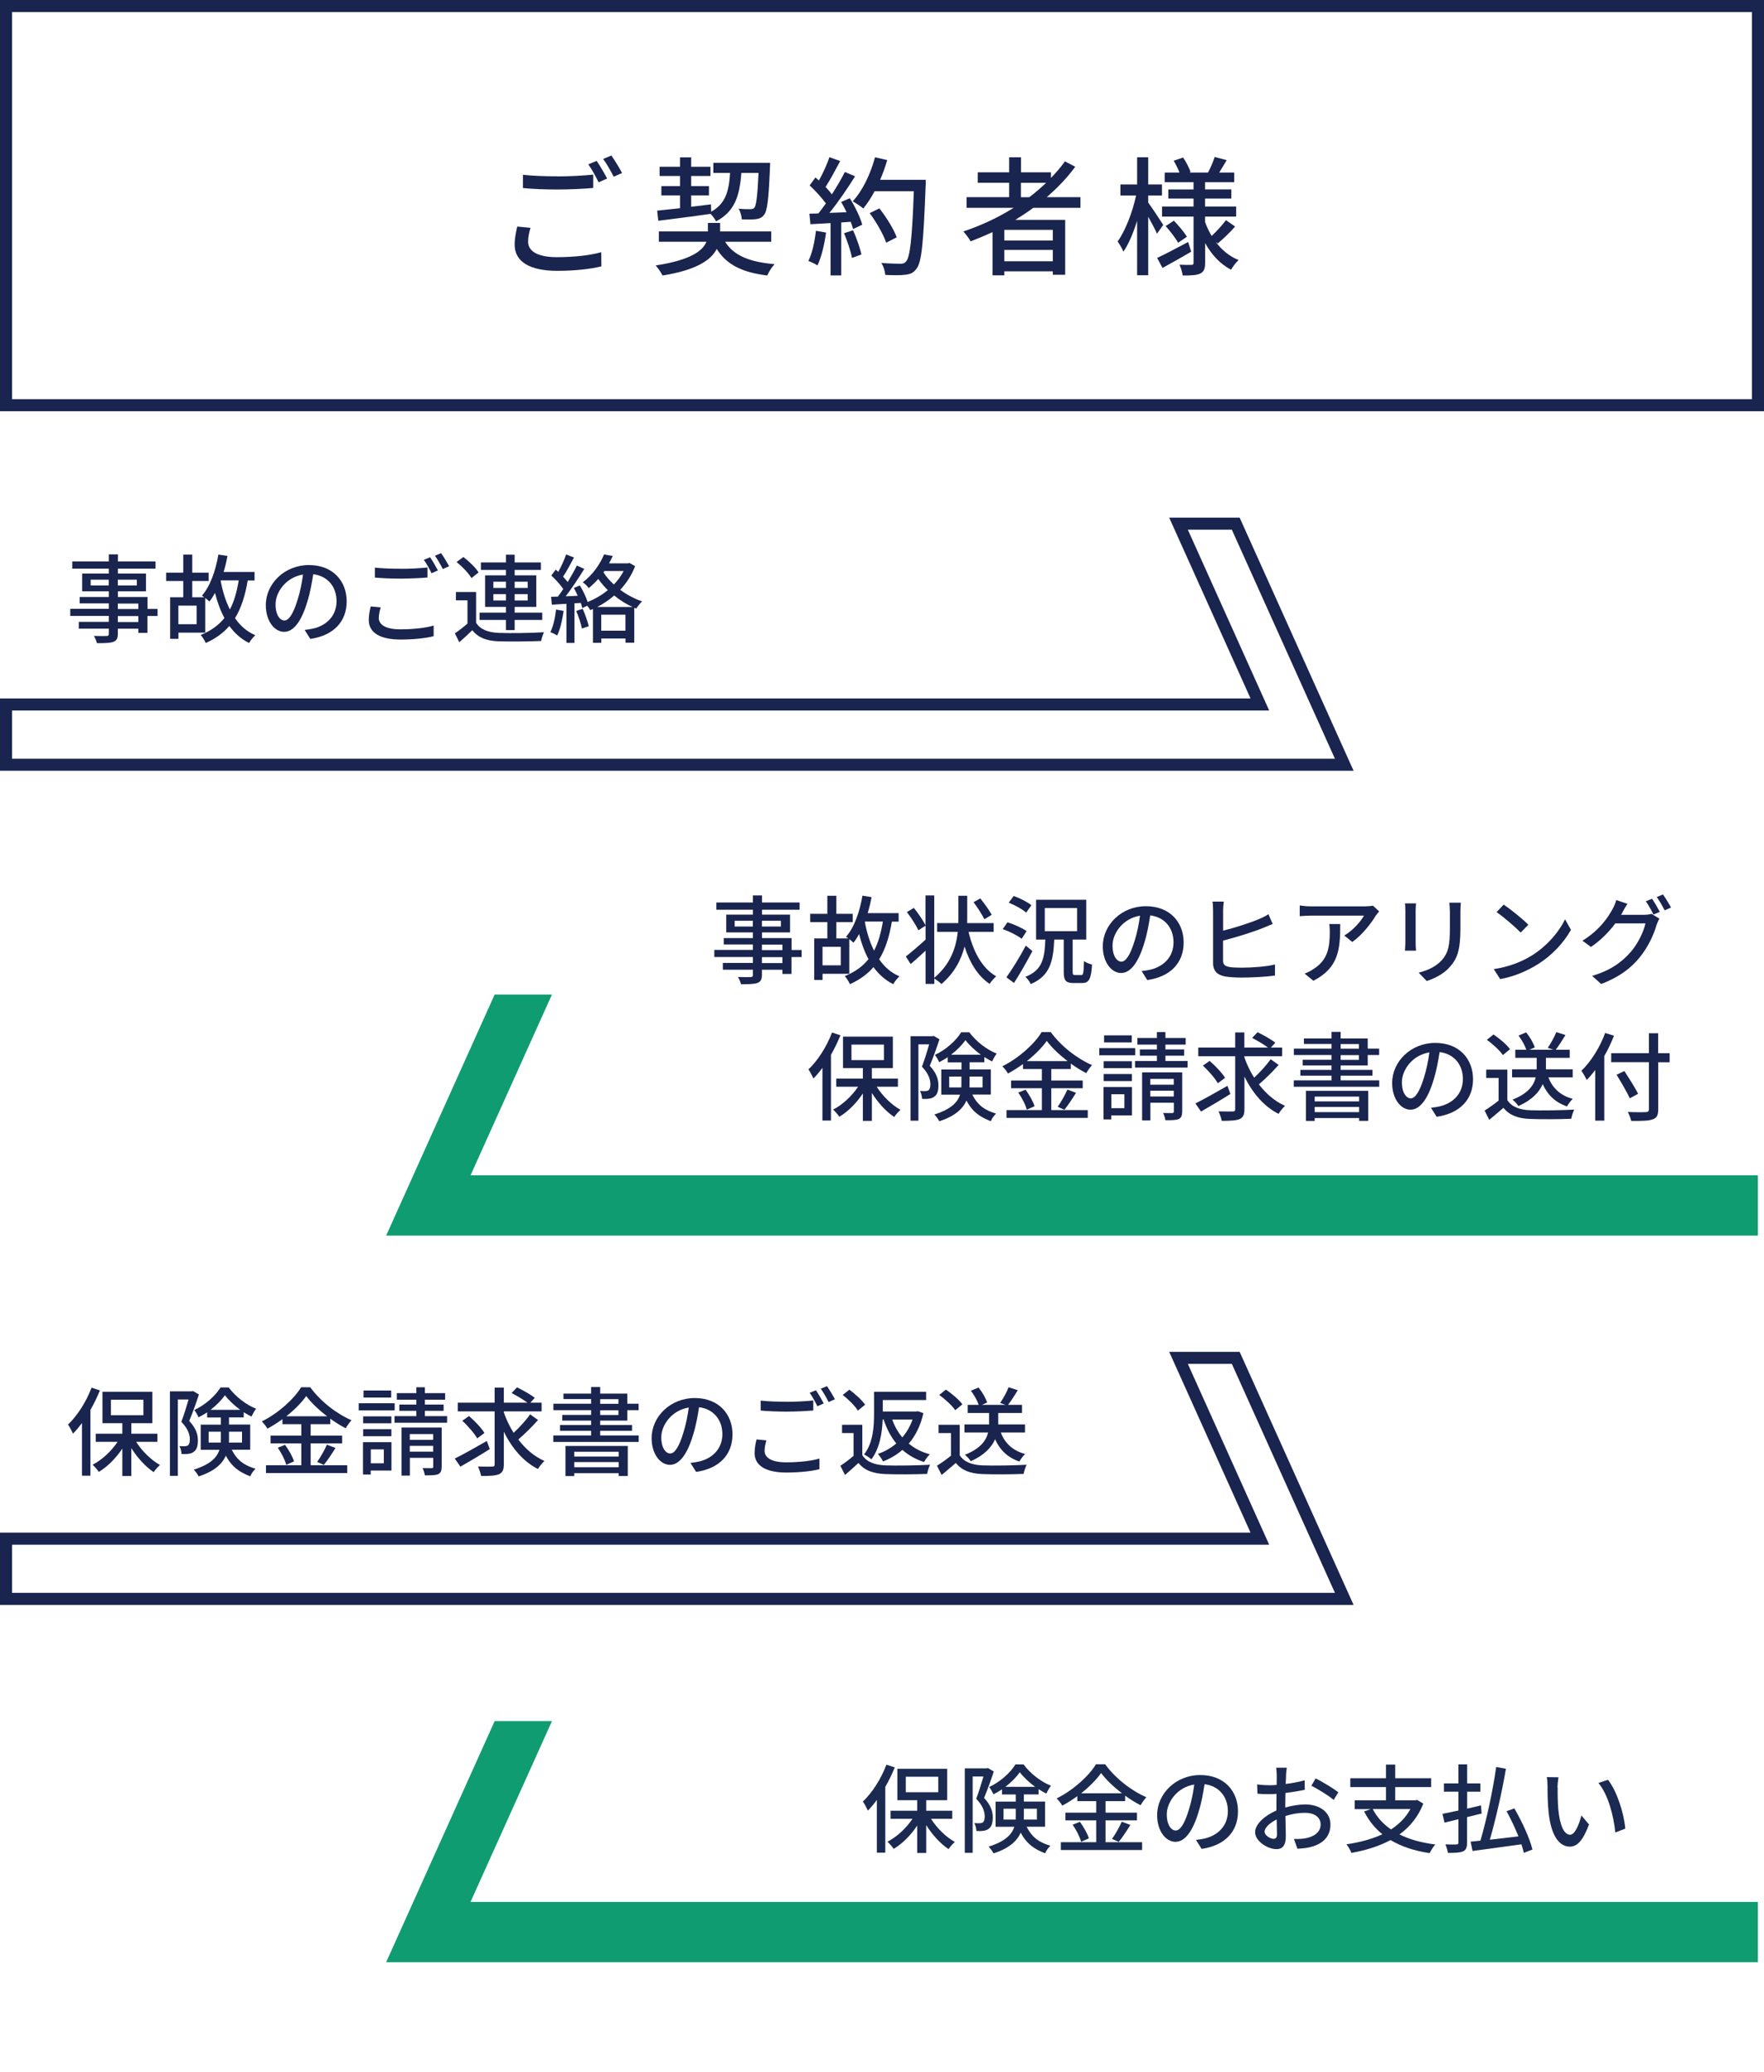 <?xml version="1.0" encoding="UTF-8"?><svg id="_イヤー_2" xmlns="http://www.w3.org/2000/svg" viewBox="0 0 219.46 257.82"><defs><style>.cls-1{fill:#1b2a51;}.cls-2{fill:#109c71;}.cls-3{stroke:#19244f;stroke-miterlimit:10;stroke-width:1.5px;}.cls-3,.cls-4{fill:none;}.cls-5{fill:#19244f;}</style></defs><g id="_イヤー_1-2"><polygon class="cls-3" points="153.74 65.16 146.62 65.16 156.74 87.66 .75 87.66 .75 95.16 167.24 95.16 153.74 65.16"/><g><path class="cls-5" d="M19.59,76.65h-1.25v2.1h-1.13v-.52h-2.55v.62c0,.61-.16,.86-.56,1.02-.41,.14-1.03,.16-2.04,.16-.06-.25-.23-.66-.38-.9,.66,.02,1.38,.02,1.57,.01,.22-.01,.29-.07,.29-.28v-.64h-3.74v-.84h3.74v-.74h-4.8v-.88h4.8v-.68h-3.63v-.79h3.63v-.71h-3.32v-2.21h3.32v-.61h-4.55v-.9h4.55v-.88h1.13v.88h4.68v.9h-4.68v.61h3.49v2.21h-3.49v.71h3.68v1.48h1.25v.88Zm-6.06-3.8v-.72h-2.25v.72h2.25Zm1.13-.72v.72h2.36v-.72h-2.36Zm0,3.65h2.55v-.68h-2.55v.68Zm2.55,.88h-2.55v.74h2.55v-.74Z"/><path class="cls-5" d="M30.82,72.22c-.32,1.91-.82,3.45-1.58,4.7,.65,.95,1.47,1.67,2.52,2.12-.25,.23-.61,.66-.77,.97-1.02-.5-1.81-1.24-2.46-2.12-.75,.88-1.71,1.57-2.93,2.12-.11-.26-.42-.77-.63-1,1.27-.52,2.22-1.2,2.95-2.11-.49-.91-.88-1.97-1.17-3.12-.22,.4-.44,.76-.7,1.07-.12-.12-.31-.28-.52-.44v4.31h-3.33v.77h-1.03v-5.17h1.63v-2.03h-2.13v-1.03h2.13v-2.25h1.12v2.25h2.04v1.03h-2.04v2.03h1.49c-.11-.08-.2-.16-.29-.2,1.03-1.16,1.7-3.09,2.05-5.12l1.13,.18c-.12,.68-.29,1.36-.48,1.99h3.85v1.06h-.84Zm-6.36,3.14h-2.27v2.31h2.27v-2.31Zm2.99-3.12c.24,1.32,.62,2.55,1.15,3.6,.53-1,.86-2.19,1.1-3.62h-2.24v.02Z"/><path class="cls-5" d="M38.61,79.51l-.71-1.13c.41-.04,.77-.1,1.07-.17,1.54-.35,2.9-1.48,2.9-3.41,0-1.74-1.05-3.12-2.9-3.35-.17,1.08-.37,2.24-.72,3.37-.72,2.45-1.71,3.8-2.9,3.8s-2.28-1.32-2.28-3.32c0-2.69,2.35-4.99,5.36-4.99s4.7,2.02,4.7,4.52-1.61,4.25-4.52,4.67Zm-3.23-2.3c.54,0,1.1-.78,1.66-2.63,.3-.95,.52-2.04,.66-3.09-2.16,.35-3.42,2.22-3.42,3.71,0,1.38,.59,2.01,1.1,2.01Z"/><path class="cls-5" d="M47.12,76.87c0,.85,.84,1.44,2.69,1.44,1.63,0,3.17-.18,4.14-.47v1.32c-.92,.24-2.41,.42-4.1,.42-2.58,0-3.97-.86-3.97-2.43,0-.65,.13-1.22,.24-1.69l1.24,.12c-.13,.46-.23,.86-.23,1.3Zm2.73-6.09c1.16,0,2.45-.07,3.33-.17v1.25c-.83,.07-2.21,.14-3.33,.14-1.22,0-2.25-.05-3.21-.13v-1.24c.88,.1,1.98,.14,3.21,.14Zm4.63,.2l-.79,.35c-.24-.49-.62-1.21-.96-1.67l.78-.32c.3,.43,.73,1.18,.97,1.64Zm1.39-.52l-.78,.35c-.26-.52-.65-1.21-.98-1.66l.77-.32c.31,.44,.77,1.2,1,1.63Z"/><path class="cls-5" d="M59.23,77.49c.52,.83,1.46,1.2,2.79,1.26,1.36,.06,4.14,.02,5.66-.08-.13,.25-.3,.77-.36,1.09-1.38,.06-3.92,.08-5.31,.04-1.49-.06-2.52-.46-3.25-1.38-.5,.49-1.03,.97-1.62,1.49l-.55-1.1c.48-.32,1.07-.78,1.57-1.22v-2.89h-1.44v-1.03h2.51v3.84Zm-.58-5.56c-.34-.6-1.14-1.43-1.85-2l.85-.62c.7,.54,1.54,1.33,1.89,1.92l-.9,.71Zm4.3,5.21h-3.29v-.91h3.29v-.71h-2.6v-3.93h2.6v-.68h-3.12v-.92h3.12v-.97h1.08v.97h3.26v.92h-3.26v.68h2.69v3.93h-2.69v.71h3.43v.91h-3.43v1.26h-1.08v-1.26Zm-1.57-3.98h1.57v-.78h-1.57v.78Zm1.57,1.56v-.79h-1.57v.79h1.57Zm1.08-2.34v.78h1.62v-.78h-1.62Zm1.62,1.55h-1.62v.79h1.62v-.79Z"/><path class="cls-5" d="M70.12,76.02c-.16,1.13-.43,2.29-.8,3.06-.18-.13-.62-.34-.85-.42,.36-.72,.59-1.77,.71-2.81l.95,.17Zm8.9-5.58c-.44,1.14-1.08,2.12-1.86,2.95,.83,.62,1.78,1.12,2.72,1.44-.24,.23-.56,.64-.73,.9l-.24-.1v4.34h-1.09v-.52h-3.01v.54h-1.04v-4.21c-.11,.05-.23,.1-.34,.14-.07-.14-.21-.36-.37-.55l-.62,.29c-.04-.19-.11-.41-.18-.64l-.79,.05v4.93h-1v-4.87c-.66,.04-1.27,.07-1.81,.11l-.1-.98,.84-.02c.22-.29,.46-.61,.68-.95-.37-.54-.96-1.19-1.49-1.68l.54-.73c.11,.08,.22,.18,.32,.28,.37-.66,.77-1.52,.98-2.17l.98,.38c-.42,.8-.92,1.73-1.36,2.39,.22,.23,.42,.46,.58,.66,.43-.71,.84-1.44,1.14-2.05l.92,.42c-.67,1.09-1.54,2.4-2.31,3.41,.48-.01,.98-.04,1.5-.07-.16-.34-.32-.67-.49-.97l.75-.31c.4,.64,.77,1.43,.97,2.06,.9-.37,1.76-.86,2.51-1.48-.44-.43-.84-.9-1.19-1.39-.36,.4-.74,.78-1.19,1.14-.14-.23-.5-.58-.74-.72,1.32-1,2.19-2.35,2.65-3.47l1.08,.19c-.13,.3-.29,.61-.46,.92h2.35l.19-.05,.68,.38Zm-6.53,5.31c.3,.68,.62,1.58,.76,2.17l-.85,.29c-.12-.59-.41-1.5-.71-2.19l.8-.26Zm6.21-.22c-.8-.36-1.58-.85-2.29-1.43-.66,.58-1.37,1.04-2.11,1.43h4.4Zm-.89,2.95v-1.99h-3.01v1.99h3.01Zm-2.73-7.26c.33,.53,.78,1.04,1.29,1.51,.49-.5,.9-1.07,1.22-1.68h-2.4l-.12,.17Z"/></g><polygon class="cls-2" points="61.54 123.75 68.67 123.75 58.54 146.25 218.7 146.25 218.7 153.75 48.04 153.75 61.54 123.75"/><g><path class="cls-5" d="M99.72,119.09h-1.25v2.1h-1.13v-.52h-2.55v.62c0,.61-.16,.86-.56,1.02-.41,.14-1.03,.16-2.04,.16-.06-.25-.23-.66-.38-.9,.66,.02,1.38,.02,1.57,.01,.22-.01,.29-.07,.29-.28v-.64h-3.74v-.84h3.74v-.74h-4.8v-.88h4.8v-.68h-3.63v-.79h3.63v-.71h-3.32v-2.21h3.32v-.61h-4.55v-.9h4.55v-.88h1.13v.88h4.68v.9h-4.68v.61h3.49v2.21h-3.49v.71h3.68v1.48h1.25v.88Zm-6.06-3.8v-.72h-2.26v.72h2.26Zm1.13-.72v.72h2.36v-.72h-2.36Zm0,3.65h2.55v-.68h-2.55v.68Zm2.55,.88h-2.55v.74h2.55v-.74Z"/><path class="cls-5" d="M110.96,114.67c-.32,1.91-.82,3.45-1.58,4.7,.65,.95,1.48,1.67,2.52,2.12-.25,.23-.61,.66-.77,.97-1.02-.5-1.81-1.24-2.46-2.12-.76,.88-1.71,1.57-2.93,2.12-.11-.26-.42-.77-.64-1,1.27-.52,2.22-1.2,2.95-2.11-.49-.91-.88-1.97-1.17-3.12-.22,.4-.44,.76-.7,1.07-.12-.12-.31-.28-.52-.44v4.31h-3.33v.77h-1.03v-5.17h1.63v-2.03h-2.13v-1.03h2.13v-2.25h1.12v2.25h2.04v1.03h-2.04v2.03h1.49c-.11-.08-.2-.16-.29-.2,1.03-1.16,1.7-3.09,2.05-5.12l1.13,.18c-.12,.68-.29,1.36-.48,1.99h3.85v1.06h-.84Zm-6.36,3.14h-2.27v2.31h2.27v-2.31Zm2.99-3.12c.24,1.32,.62,2.55,1.15,3.6,.53-1,.86-2.19,1.1-3.62h-2.24v.02Z"/><path class="cls-5" d="M120.5,115.96c.58,2.45,1.67,4.51,3.44,5.53-.28,.22-.63,.64-.82,.94-1.48-1-2.47-2.63-3.12-4.65-.42,1.63-1.24,3.27-2.88,4.67-.2-.23-.58-.49-.88-.7v.68h-1.09v-4.14c-.63,.59-1.28,1.19-1.85,1.67l-.61-.94c.62-.48,1.56-1.28,2.46-2.1v-1.74l-.9,.58c-.26-.61-.89-1.56-1.42-2.27l.86-.52c.54,.66,1.15,1.56,1.45,2.16v-3.71h1.09v10.25c2.08-1.74,2.72-3.84,2.93-5.72h-2.57v-1.09h2.63c.01-.18,.01-.35,.01-.52v-2.88h1.1v2.88c0,.17,0,.34-.01,.52h3.3v1.09h-3.14Zm1.96-1.58c-.26-.55-.84-1.46-1.34-2.12l.84-.47c.5,.62,1.13,1.5,1.42,2.04l-.91,.55Z"/><path class="cls-5" d="M127.1,116.81c-.5-.4-1.52-.91-2.35-1.2l.59-.85c.8,.25,1.85,.72,2.38,1.1l-.61,.95Zm1.34,1.54c-.7,1.32-1.54,2.81-2.29,3.96l-.94-.7c.67-.94,1.67-2.53,2.41-3.95l.81,.68Zm-.77-4.79c-.44-.41-1.39-.92-2.17-1.24l.61-.83c.77,.26,1.73,.76,2.21,1.15l-.65,.91Zm6.84,7.78c.26,0,.31-.26,.35-1.75,.24,.18,.7,.36,1,.43-.11,1.81-.38,2.3-1.23,2.3h-1.07c-1,0-1.22-.34-1.22-1.42v-3.99h-1.18c-.13,2.73-.53,4.53-2.93,5.54-.11-.28-.43-.71-.66-.9,2.12-.83,2.39-2.29,2.48-4.64h-1.15v-4.95h6.24v4.95h-1.69v3.98c0,.38,.05,.44,.3,.44h.77Zm-4.53-5.47h4.02v-2.88h-4.02v2.88Z"/><path class="cls-5" d="M142.74,121.96l-.71-1.13c.41-.04,.77-.1,1.07-.17,1.54-.35,2.9-1.48,2.9-3.41,0-1.74-1.06-3.12-2.9-3.35-.17,1.08-.37,2.24-.72,3.37-.72,2.45-1.71,3.8-2.9,3.8s-2.28-1.32-2.28-3.32c0-2.69,2.35-4.99,5.36-4.99s4.7,2.02,4.7,4.52-1.61,4.25-4.52,4.67Zm-3.23-2.3c.54,0,1.1-.78,1.66-2.63,.3-.95,.52-2.04,.66-3.09-2.16,.35-3.42,2.22-3.42,3.71,0,1.38,.59,2.01,1.1,2.01Z"/><path class="cls-5" d="M152.17,113.28v2.52c1.44-.35,3.31-.95,4.47-1.44,.4-.17,.77-.35,1.17-.6l.52,1.21c-.39,.16-.88,.37-1.25,.52-1.3,.52-3.38,1.16-4.92,1.55v2.46c0,.56,.25,.72,.82,.83,.37,.06,.94,.08,1.5,.08,1.26,0,3.14-.13,4.14-.4v1.38c-1.08,.16-2.89,.25-4.21,.25-.73,0-1.45-.05-1.95-.13-.97-.17-1.54-.66-1.54-1.67v-6.56c0-.34-.02-.83-.07-1.09h1.4c-.05,.31-.08,.76-.08,1.09Z"/><path class="cls-5" d="M171.18,113.9c-.52,.88-1.65,2.4-2.94,3.31l-1-.8c1.06-.61,2.1-1.8,2.45-2.48h-6.57c-.48,0-.9,.04-1.42,.07v-1.33c.44,.06,.94,.11,1.42,.11h6.7c.26,0,.8-.04,1-.08l.76,.71c-.11,.13-.3,.36-.4,.5Zm-7.78,8.14l-1.1-.9c.35-.12,.77-.31,1.15-.59,1.72-1.1,1.99-2.61,1.99-4.61,0-.32-.01-.61-.07-.96h1.37c0,3.13-.18,5.43-3.33,7.05Z"/><path class="cls-5" d="M176.12,113.3v4.02c0,.31,.02,.73,.05,.97h-1.38c.01-.2,.05-.62,.05-.97v-4.02c0-.22-.01-.64-.05-.89h1.38c-.02,.25-.05,.55-.05,.89Zm5.57,.12v2.13c0,2.75-.43,3.77-1.32,4.77-.78,.91-1.99,1.46-2.87,1.75l-1-1.04c1.14-.29,2.13-.74,2.88-1.56,.84-.96,1-1.9,1-3.99v-2.06c0-.43-.04-.79-.07-1.1h1.43c-.02,.31-.05,.67-.05,1.1Z"/><path class="cls-5" d="M190.55,118.91c1.93-1.19,3.43-2.99,4.16-4.52l.73,1.31c-.86,1.56-2.34,3.19-4.21,4.34-1.21,.74-2.73,1.45-4.59,1.79l-.8-1.24c2-.3,3.56-.97,4.71-1.68Zm-.41-3.84l-.95,.97c-.62-.64-2.11-1.94-3-2.54l.88-.94c.84,.56,2.4,1.81,3.07,2.51Z"/><path class="cls-5" d="M201.86,113.52c-.06,.11-.11,.2-.18,.31h2.89c.33,0,.67-.05,.9-.12l.98,.6c-.12,.19-.25,.49-.34,.73-.32,1.15-1.03,2.76-2.11,4.08-1.1,1.36-2.55,2.46-4.8,3.32l-1.12-1.01c2.31-.68,3.74-1.75,4.81-2.99,.89-1.02,1.61-2.53,1.82-3.54h-3.75c-.76,1.03-1.79,2.09-3.03,2.93l-1.06-.78c2.09-1.26,3.2-2.91,3.77-3.97,.14-.25,.35-.73,.44-1.08l1.39,.46c-.24,.36-.49,.82-.62,1.06Zm4.64-.06l-.79,.34c-.24-.48-.62-1.2-.95-1.65l.77-.32c.3,.43,.73,1.18,.97,1.64Zm1.38-.53l-.78,.35c-.25-.52-.65-1.2-.98-1.66l.77-.32c.32,.44,.78,1.2,1,1.63Z"/><path class="cls-5" d="M104.56,128.82c-.34,.83-.73,1.64-1.18,2.43v8.18h-1.06v-6.56c-.36,.49-.74,.95-1.12,1.33-.11-.26-.42-.86-.62-1.13,1.16-1.1,2.27-2.83,2.93-4.59l1.04,.34Zm4.51,6.4c.73,1.16,1.87,2.27,2.96,2.88-.24,.22-.61,.61-.78,.89-1.01-.67-2.03-1.79-2.78-2.99v3.47h-1.12v-3.41c-.8,1.2-1.86,2.27-2.93,2.9-.18-.28-.52-.67-.77-.89,1.15-.59,2.33-1.68,3.11-2.85h-2.72v-1.01h3.31v-1.31h-2.47v-3.91h6.2v3.91h-2.61v1.31h3.24v1.01h-2.64Zm-3.14-3.31h4.04v-1.93h-4.04v1.93Z"/><path class="cls-5" d="M116.87,129.35c-.33,1.01-.79,2.29-1.2,3.27,.86,.91,1.08,1.71,1.08,2.43s-.16,1.18-.53,1.42c-.18,.14-.41,.22-.66,.24-.24,.04-.55,.04-.85,.02,0-.29-.1-.71-.26-.98,.26,.02,.5,.02,.67,.02,.14-.01,.29-.04,.4-.11,.16-.12,.23-.41,.23-.76-.01-.59-.23-1.32-1.05-2.17,.32-.84,.66-1.94,.9-2.78h-1.34v9.5h-.98v-10.51h2.71l.17-.04,.73,.43Zm4.1,6.86c.7,1.4,1.64,1.96,2.95,2.36-.25,.23-.53,.61-.65,.94-1.32-.5-2.3-1.16-3.03-2.57-.46,1.03-1.44,1.96-3.39,2.58-.1-.23-.41-.66-.61-.84,2.07-.65,2.89-1.51,3.2-2.47h-2.33v-3.13h2.51v-.89h-1.71v-.64c-.35,.23-.71,.44-1.07,.62-.1-.26-.34-.67-.53-.91,1.34-.61,2.64-1.77,3.27-2.81h1.01c.85,1.14,2.16,2.16,3.41,2.65-.2,.26-.43,.67-.58,.98-.31-.16-.63-.35-.96-.55v.65h-1.83v.89h2.64v3.13h-2.29Zm-1.37-.89c.01-.16,.01-.3,.01-.46v-.9h-1.52v1.35h1.51Zm2.42-4.08c-.74-.55-1.44-1.2-1.91-1.82-.41,.6-1.06,1.26-1.79,1.82h3.69Zm-1.4,2.72v.92c0,.14,0,.29-.01,.43h1.63v-1.35h-1.62Z"/><path class="cls-5" d="M130.8,138.13h4.53v.97h-10.11v-.97h4.4v-2.72h-3.83v-.96h3.83v-1.43h-2.35v-.62c-.6,.43-1.22,.83-1.87,1.18-.13-.25-.46-.67-.7-.9,2.04-1.01,3.99-2.77,4.89-4.25h1.14c1.27,1.75,3.28,3.3,5.13,4.1-.26,.29-.53,.67-.72,1-.64-.32-1.28-.73-1.92-1.19v.68h-2.43v1.43h3.91v.96h-3.91v2.72Zm-3.21-2.54c.47,.64,.95,1.49,1.12,2.06l-.97,.43c-.14-.58-.6-1.48-1.06-2.13l.91-.36Zm5.24-3.55c-1.04-.79-1.98-1.68-2.6-2.52-.58,.82-1.45,1.7-2.48,2.52h5.09Zm-1.24,5.67c.41-.56,.92-1.48,1.21-2.13l1.07,.4c-.47,.76-1.01,1.57-1.45,2.11l-.83-.37Z"/><path class="cls-5" d="M141.23,131.31h-4.47v-.89h4.47v.89Zm-.4,7.48h-2.58v.5h-.96v-4.03h3.54v3.53Zm-.01-5.88h-3.51v-.86h3.51v.86Zm-3.51,.73h3.51v.88h-3.51v-.88Zm3.49-3.93h-3.44v-.88h3.44v.88Zm-2.54,6.45v1.73h1.62v-1.73h-1.62Zm9.49-4.14v.82h-6.54v-.82h2.72v-.66h-2.12v-.78h2.12v-.6h-2.43v-.82h2.43v-.73h1.06v.73h2.52v.82h-2.52v.6h2.33v.78h-2.33v.66h2.76Zm-.68,6.31c0,.5-.11,.77-.44,.92-.36,.14-.89,.14-1.64,.14-.04-.26-.16-.65-.29-.9,.49,.02,.98,.01,1.13,.01,.16-.01,.21-.05,.21-.19v-1.1h-2.92v2.21h-1.03v-5.98h4.99v4.89Zm-3.96-4.08v.72h2.92v-.72h-2.92Zm2.92,2.19v-.72h-2.92v.72h2.92Z"/><path class="cls-5" d="M153.08,136.12c-1.24,.78-2.62,1.6-3.66,2.19l-.7-1.01c1.02-.5,2.55-1.37,3.99-2.19l.36,1.01Zm6-3.62c-.74,.84-1.69,1.77-2.46,2.43,.89,1.16,1.98,2.11,3.25,2.67-.25,.24-.62,.67-.8,1-1.83-.92-3.24-2.6-4.25-4.64v4.05c0,.71-.17,1.04-.6,1.24-.43,.18-1.18,.22-2.22,.22-.06-.32-.24-.84-.4-1.18,.77,.02,1.54,.02,1.77,.01,.22,0,.3-.07,.3-.29v-6.58h-4.59v-1.08h4.59v-1.88h1.14v1.88h2.94c-.5-.38-1.32-.86-1.97-1.2l.67-.71c.72,.35,1.7,.9,2.21,1.3l-.55,.61h1.4v1.08h-4.7v.13c.31,.89,.72,1.75,1.22,2.54,.72-.67,1.55-1.57,2.05-2.3l.98,.7Zm-7.57,2.29c-.35-.62-1.15-1.55-1.86-2.19l.84-.59c.71,.61,1.56,1.5,1.92,2.11l-.9,.67Z"/><path class="cls-5" d="M171.59,134.43v.8h-10.63v-.8h4.7v-.58h-3.88v-.72h3.88v-.55h-3.59v-.71h3.59v-.59h-4.69v-.8h4.69v-.58h-3.44v-.68h3.44v-.82h1.13v.82h3.37v1.26h1.42v.8h-1.42v1.3h-3.37v.55h3.96v.72h-3.96v.58h4.8Zm-9.12,1.3h7.75v3.74h-1.13v-.35h-5.53v.36h-1.09v-3.75Zm1.09,.72v.6h5.53v-.6h-5.53Zm5.53,1.93v-.64h-5.53v.64h5.53Zm-2.3-7.89h2.27v-.58h-2.27v.58Zm0,1.39h2.27v-.59h-2.27v.59Z"/><path class="cls-5" d="M178.74,138.97l-.71-1.13c.41-.04,.77-.1,1.07-.17,1.54-.35,2.9-1.48,2.9-3.41,0-1.74-1.06-3.12-2.9-3.35-.17,1.08-.37,2.24-.72,3.37-.72,2.45-1.71,3.8-2.9,3.8s-2.28-1.32-2.28-3.32c0-2.69,2.35-4.99,5.36-4.99s4.7,2.02,4.7,4.52-1.61,4.25-4.52,4.67Zm-3.23-2.3c.54,0,1.1-.78,1.66-2.63,.3-.95,.52-2.04,.66-3.09-2.16,.35-3.42,2.22-3.42,3.71,0,1.38,.59,2.01,1.1,2.01Z"/><path class="cls-5" d="M187.53,136.89c.53,.83,1.51,1.21,2.83,1.26,1.33,.05,3.99,.01,5.49-.08-.13,.26-.31,.79-.37,1.14-1.36,.06-3.77,.08-5.13,.02-1.52-.06-2.55-.46-3.31-1.38-.56,.49-1.14,.97-1.76,1.49l-.58-1.15c.54-.34,1.17-.78,1.74-1.24v-2.82h-1.54v-1.03h2.63v3.79Zm-.55-5.6c-.38-.56-1.25-1.37-2-1.9l.83-.67c.76,.52,1.64,1.26,2.05,1.83l-.88,.73Zm5.66,2.77c.5,1.33,1.51,2.28,3.03,2.67-.25,.22-.56,.66-.72,.94-1.45-.49-2.42-1.43-3.02-2.77-.43,.98-1.31,1.97-3.03,2.73-.13-.23-.48-.61-.73-.8,1.97-.77,2.66-1.81,2.89-2.77h-2.94v-1h3.06v-1.43h-2.66v-1.01h1.37c-.17-.52-.56-1.22-.97-1.76l.95-.4c.46,.56,.91,1.34,1.07,1.87l-.66,.29h2.96l-.68-.24c.37-.53,.83-1.35,1.06-1.95l1.14,.36c-.4,.66-.84,1.36-1.21,1.83h1.74v1.01h-2.96v1.43h3.33v1h-3Z"/><path class="cls-5" d="M200.8,128.87c-.34,.85-.74,1.73-1.21,2.53v8.04h-1.13v-6.3c-.34,.46-.7,.88-1.05,1.24-.12-.26-.46-.86-.67-1.14,1.19-1.14,2.3-2.9,2.96-4.71l1.1,.35Zm6.93,3.31h-1.43v5.85c0,.78-.2,1.09-.71,1.26-.5,.18-1.34,.2-2.65,.19-.06-.31-.26-.82-.43-1.12,.97,.05,1.97,.04,2.25,.02,.28-.01,.38-.1,.38-.36v-5.85h-4.69v-1.12h4.69v-2.48h1.15v2.48h1.43v1.12Zm-4.97,4.49c-.32-.74-1.07-2-1.64-2.94l.97-.46c.58,.9,1.35,2.11,1.71,2.83l-1.04,.56Z"/></g><polygon class="cls-2" points="61.54 214.16 68.67 214.16 58.54 236.66 218.7 236.66 218.7 244.16 48.04 244.16 61.54 214.16"/><g><path class="cls-1" d="M111.32,219.92c-.34,.83-.73,1.64-1.18,2.43v8.18h-1.05v-6.56c-.36,.49-.74,.95-1.12,1.33-.11-.26-.42-.86-.62-1.13,1.16-1.1,2.27-2.83,2.93-4.59l1.04,.34Zm4.51,6.4c.73,1.16,1.87,2.27,2.96,2.88-.24,.22-.61,.61-.78,.89-1.01-.67-2.03-1.79-2.78-2.99v3.47h-1.12v-3.41c-.8,1.2-1.86,2.27-2.93,2.9-.18-.28-.52-.67-.77-.89,1.15-.59,2.33-1.68,3.11-2.85h-2.72v-1.01h3.31v-1.31h-2.47v-3.91h6.2v3.91h-2.61v1.31h3.24v1.01h-2.64Zm-3.14-3.31h4.04v-1.93h-4.04v1.93Z"/><path class="cls-1" d="M123.63,220.45c-.33,1.01-.79,2.29-1.2,3.27,.86,.91,1.08,1.71,1.08,2.43s-.16,1.18-.53,1.42c-.18,.14-.41,.22-.66,.24-.24,.04-.55,.04-.85,.02,0-.29-.1-.71-.26-.98,.26,.02,.5,.02,.67,.02,.14-.01,.29-.04,.4-.11,.16-.12,.23-.41,.23-.76-.01-.59-.23-1.32-1.06-2.17,.32-.84,.66-1.94,.9-2.78h-1.34v9.5h-.98v-10.51h2.71l.17-.04,.73,.43Zm4.1,6.86c.7,1.4,1.64,1.96,2.95,2.36-.25,.23-.53,.61-.65,.94-1.32-.5-2.3-1.16-3.04-2.57-.46,1.03-1.44,1.96-3.39,2.58-.1-.23-.41-.66-.61-.84,2.08-.65,2.89-1.51,3.2-2.47h-2.33v-3.13h2.51v-.89h-1.71v-.64c-.35,.23-.71,.44-1.07,.62-.1-.26-.34-.67-.53-.91,1.34-.61,2.64-1.77,3.27-2.81h1.01c.85,1.14,2.16,2.16,3.41,2.65-.2,.26-.43,.67-.58,.98-.31-.16-.64-.35-.96-.55v.65h-1.83v.89h2.64v3.13h-2.29Zm-1.37-.89c.01-.16,.01-.3,.01-.46v-.9h-1.52v1.35h1.51Zm2.42-4.08c-.74-.55-1.44-1.2-1.91-1.82-.41,.6-1.06,1.26-1.79,1.82h3.69Zm-1.4,2.72v.92c0,.14,0,.29-.01,.43h1.63v-1.35h-1.62Z"/><path class="cls-1" d="M137.56,229.23h4.53v.97h-10.11v-.97h4.4v-2.72h-3.83v-.96h3.83v-1.43h-2.35v-.62c-.6,.43-1.22,.83-1.87,1.18-.13-.25-.46-.67-.7-.9,2.04-1.01,3.99-2.77,4.89-4.25h1.14c1.27,1.75,3.27,3.3,5.13,4.1-.26,.29-.53,.67-.72,1-.63-.32-1.28-.73-1.92-1.19v.68h-2.44v1.43h3.91v.96h-3.91v2.72Zm-3.21-2.54c.47,.64,.95,1.49,1.12,2.06l-.97,.43c-.14-.58-.6-1.48-1.05-2.13l.91-.36Zm5.24-3.55c-1.04-.79-1.98-1.68-2.6-2.52-.58,.82-1.45,1.7-2.48,2.52h5.08Zm-1.24,5.67c.41-.56,.92-1.48,1.21-2.13l1.07,.4c-.47,.76-1.01,1.57-1.45,2.11l-.83-.37Z"/><path class="cls-1" d="M149.5,230.07l-.71-1.13c.41-.04,.77-.1,1.07-.17,1.54-.35,2.9-1.48,2.9-3.41,0-1.74-1.06-3.12-2.9-3.35-.17,1.08-.37,2.24-.72,3.37-.72,2.45-1.71,3.8-2.9,3.8s-2.28-1.32-2.28-3.32c0-2.69,2.35-4.99,5.36-4.99s4.7,2.02,4.7,4.52-1.61,4.25-4.52,4.67Zm-3.23-2.3c.54,0,1.1-.78,1.65-2.63,.3-.95,.52-2.04,.66-3.09-2.16,.35-3.42,2.22-3.42,3.71,0,1.38,.59,2.01,1.1,2.01Z"/><path class="cls-1" d="M160,220.88c-.01,.29-.02,.67-.05,1.1,.84-.1,1.7-.26,2.36-.46l.02,1.18c-.7,.16-1.58,.3-2.41,.4-.01,.48-.02,.96-.02,1.39v.42c.88-.25,1.76-.38,2.49-.38,1.79,0,3.13,.96,3.13,2.49,0,1.43-.83,2.42-2.59,2.84-.54,.12-1.08,.16-1.52,.18l-.43-1.22c.48,.01,1,.01,1.44-.08,1.01-.19,1.88-.72,1.88-1.73,0-.92-.83-1.44-1.92-1.44-.84,0-1.67,.14-2.46,.4,.01,1,.05,2,.05,2.48,0,1.27-.47,1.64-1.18,1.64-1.04,0-2.64-.96-2.64-2.11,0-1.02,1.24-2.09,2.65-2.7v-.74c0-.42,0-.88,.01-1.33-.3,.02-.56,.04-.79,.04-.73,0-1.19-.02-1.58-.06l-.04-1.15c.68,.08,1.15,.1,1.6,.1,.25,0,.53-.01,.83-.04,0-.54,.01-.97,.01-1.19,0-.25-.04-.73-.07-.95h1.32c-.04,.23-.07,.64-.1,.92Zm-1.54,7.93c.24,0,.41-.16,.41-.55s-.02-1.08-.04-1.86c-.88,.43-1.5,1.04-1.5,1.52s.72,.89,1.13,.89Zm8.05-5.8l-.59,.96c-.58-.53-2.01-1.38-2.77-1.77l.53-.91c.89,.44,2.23,1.26,2.83,1.73Z"/><path class="cls-1" d="M177.08,224.42c-.64,1.64-1.67,2.89-2.97,3.84,1.24,.62,2.74,1.04,4.46,1.25-.25,.26-.55,.77-.71,1.08-1.92-.29-3.53-.83-4.86-1.63-1.44,.78-3.11,1.28-4.87,1.6-.1-.29-.4-.8-.62-1.07,1.64-.24,3.17-.64,4.47-1.25-.94-.77-1.69-1.7-2.27-2.84l.83-.29h-2v-1.1h3.89v-1.64h-4.44v-1.1h4.44v-1.7h1.15v1.7h4.47v1.1h-4.47v1.64h2.53l.19-.05,.78,.47Zm-6.3,.68c.53,1.02,1.29,1.86,2.28,2.54,1.01-.66,1.84-1.49,2.41-2.54h-4.69Z"/><path class="cls-1" d="M182.52,226.11v3.14c0,.64-.13,.94-.5,1.12-.38,.16-.97,.19-1.88,.19-.05-.29-.18-.76-.32-1.06,.6,.02,1.2,.02,1.38,.01,.18-.01,.24-.06,.24-.26v-2.88l-1.73,.42-.25-1.09c.55-.11,1.24-.25,1.98-.41v-2.35h-1.8v-1.03h1.8v-2.37h1.09v2.37h1.64v1.03h-1.64v2.11c.56-.13,1.14-.26,1.72-.4l.08,1.01-1.8,.44Zm7.06,4.44c-.07-.31-.18-.67-.3-1.06-2.18,.31-4.47,.61-6.08,.83l-.24-1.16c.36-.04,.78-.08,1.22-.13,.74-2.49,1.56-6.27,1.96-9.16l1.21,.22c-.48,2.87-1.28,6.34-2,8.83,1.1-.13,2.34-.28,3.56-.42-.42-1.04-.95-2.17-1.48-3.13l.97-.35c.95,1.63,1.92,3.74,2.25,5.12l-1.08,.42Z"/><path class="cls-1" d="M193.79,222.45c-.01,.76,0,1.76,.08,2.7,.18,1.88,.67,3.15,1.47,3.15,.6,0,1.13-1.31,1.4-2.4l.95,1.12c-.76,2.05-1.5,2.76-2.38,2.76-1.21,0-2.33-1.15-2.65-4.31-.12-1.06-.13-2.49-.13-3.21,0-.3-.02-.8-.1-1.13l1.46,.02c-.06,.35-.12,.97-.12,1.3Zm8.41,5.09l-1.24,.48c-.2-2.06-.89-4.73-2.1-6.16l1.19-.4c1.1,1.39,1.99,4.14,2.15,6.08Z"/></g><rect class="cls-3" x=".75" y=".75" width="217.96" height="49.67"/><g><path class="cls-5" d="M65.7,30.08c0,1.14,1.12,1.92,3.58,1.92,2.18,0,4.23-.24,5.52-.62l.02,1.76c-1.25,.32-3.23,.56-5.49,.56-3.44,0-5.3-1.15-5.3-3.25,0-.86,.18-1.63,.32-2.26l1.65,.16c-.18,.61-.3,1.15-.3,1.73Zm3.65-8.13c1.55,0,3.27-.1,4.45-.22v1.66c-1.11,.1-2.95,.19-4.45,.19-1.63,0-3.01-.06-4.29-.18v-1.65c1.17,.13,2.64,.19,4.29,.19Zm6.18,.27l-1.06,.46c-.32-.66-.83-1.62-1.28-2.23l1.04-.43c.4,.58,.98,1.57,1.3,2.19Zm1.86-.69l-1.04,.46c-.35-.69-.87-1.62-1.31-2.21l1.02-.43c.42,.59,1.03,1.6,1.33,2.18Z"/><path class="cls-5" d="M90.21,30.08c1.06,1.71,3.04,2.53,6.16,2.79-.34,.34-.74,.98-.91,1.41-3.11-.38-5.06-1.34-6.29-3.3-.69,1.34-2.46,2.62-6.74,3.3-.18-.35-.56-.93-.86-1.25,4.4-.67,5.87-1.84,6.32-2.95h-5.92v-1.28h6.1v-1.06h1.52v1.06h6.36v1.28h-5.73Zm-8.44-3.87c.79-.08,1.76-.19,2.83-.3v-1.6h-2.32v-1.15h2.32v-1.26h-2.54v-1.15h2.54v-1.17h1.39v1.17h2.4v1.15h-2.4v1.26h2.21v1.15h-2.21v1.42l2.46-.3,.03,.91c1.79-.98,2.21-2.56,2.35-4.82h-2.08v-1.26h7.06s0,.42-.02,.59c-.16,3.91-.32,5.38-.74,5.89-.27,.35-.58,.48-1.02,.53-.38,.05-1.06,.05-1.74,.03-.03-.4-.18-.99-.4-1.33,.62,.06,1.2,.06,1.44,.06s.38-.03,.53-.19c.22-.3,.38-1.42,.51-4.32h-2.14c-.21,2.82-.8,4.8-3.14,6.02-.13-.27-.43-.67-.69-.93-2.34,.34-4.75,.64-6.5,.86l-.14-1.26Z"/><path class="cls-5" d="M102.77,28.95c-.21,1.5-.58,3.06-1.07,4.08-.24-.18-.83-.45-1.13-.56,.48-.96,.78-2.37,.94-3.75l1.26,.22Zm2.96-4.27c.66,1.04,1.31,2.4,1.54,3.28l-1.14,.54c-.06-.26-.16-.56-.29-.9l-1.18,.08v6.59h-1.33v-6.51c-.91,.05-1.76,.1-2.5,.14l-.13-1.31,1.12-.03c.3-.38,.61-.8,.93-1.25-.5-.7-1.31-1.57-2.02-2.24l.72-.99c.14,.13,.29,.26,.43,.38,.5-.88,1.02-2.03,1.31-2.9l1.34,.48c-.58,1.09-1.25,2.35-1.82,3.22,.3,.32,.58,.64,.78,.93,.62-.96,1.2-1.95,1.62-2.79l1.27,.54c-.91,1.46-2.11,3.22-3.19,4.55l2.13-.08c-.21-.45-.43-.88-.67-1.28l1.07-.46Zm.4,3.97c.43,.96,.87,2.21,1.04,3.02l-1.18,.42c-.14-.83-.58-2.1-.98-3.07l1.12-.37Zm9.03-5.57c-.27,7.06-.48,9.56-1.15,10.37-.38,.53-.79,.67-1.41,.74-.54,.08-1.52,.06-2.46,.02-.03-.43-.21-1.07-.5-1.49,1.04,.08,2,.1,2.38,.1,.34,0,.51-.06,.69-.27,.51-.51,.77-2.88,.98-8.76h-4.88c-.43,.82-.91,1.55-1.41,2.15-.29-.26-.96-.69-1.31-.9,1.22-1.3,2.21-3.38,2.77-5.47l1.52,.35c-.24,.83-.54,1.66-.88,2.45h5.67v.72Zm-4.91,7.12c-.32-.98-1.2-2.53-2.05-3.68l1.2-.59c.87,1.09,1.81,2.61,2.16,3.6l-1.31,.67Z"/><path class="cls-5" d="M128.55,25.86c-.72,.54-1.47,1.02-2.24,1.5h6.21v6.83h-1.54v-.43h-6.03v.5h-1.47v-5.38c-.9,.42-1.81,.8-2.72,1.15-.18-.34-.64-.93-.91-1.23,2.21-.74,4.34-1.73,6.26-2.94h-5.86v-1.33h5.3v-1.79h-3.91v-1.3h3.91v-1.87h1.47v1.87h3.73v.7c.64-.66,1.23-1.34,1.74-2.06l1.28,.67c-1.01,1.38-2.21,2.62-3.54,3.78h4.19v1.33h-5.87Zm2.43,2.74h-6.03v1.33h6.03v-1.33Zm0,3.91v-1.41h-6.03v1.41h6.03Zm-2.93-7.97c.75-.56,1.44-1.17,2.1-1.79h-3.14v1.79h1.04Z"/><path class="cls-5" d="M143.94,29.08c-.21-.5-.67-1.36-1.09-2.11v7.28h-1.38v-6.77c-.48,1.52-1.07,2.93-1.71,3.84-.14-.4-.5-.96-.71-1.28,.95-1.31,1.86-3.68,2.29-5.71h-1.95v-1.38h2.08v-3.38h1.38v3.38h1.71v1.38h-1.71v.88c.43,.58,1.62,2.37,1.87,2.78l-.78,1.09Zm4.26,2.24c-1.2,.7-2.51,1.44-3.57,2.02l-.67-1.25c.99-.45,2.43-1.22,3.86-1.98l.38,1.22Zm3.06-1.2c.74,.99,1.7,1.78,2.83,2.24-.29,.27-.74,.83-.93,1.2-1.36-.7-2.43-1.87-3.23-3.31v2.45c0,.72-.14,1.1-.61,1.34-.46,.22-1.18,.24-2.18,.24-.05-.37-.22-.98-.4-1.34,.62,.03,1.28,.03,1.49,.02,.19,0,.26-.06,.26-.26v-5.75h-3.92v-1.25h3.92v-.99h-3.14v-1.14h3.14v-.9h-3.59v-1.2h1.84c-.18-.46-.46-1.02-.72-1.47l1.17-.4c.38,.56,.77,1.31,.93,1.81l-.18,.06h2.35c.29-.54,.66-1.38,.83-1.94l1.49,.4c-.32,.54-.64,1.09-.93,1.54h1.87v1.2h-3.63v.9h3.27v1.14h-3.27v.99h3.87v1.25h-3.87v.67c.22,.61,.5,1.2,.82,1.74,.61-.56,1.34-1.36,1.78-1.97l1.14,.8c-.67,.77-1.52,1.57-2.16,2.1l-.24-.18Zm-5.22-2.66c.59,.61,1.3,1.44,1.62,2l-1.09,.75c-.3-.56-.98-1.44-1.55-2.08l1.02-.67Z"/></g><polygon class="cls-3" points="153.74 168.96 146.62 168.96 156.74 191.46 .75 191.46 .75 198.95 167.24 198.95 153.74 168.96"/><g><path class="cls-5" d="M12.43,173.01c-.34,.83-.73,1.64-1.18,2.43v8.18h-1.05v-6.56c-.36,.49-.74,.95-1.12,1.33-.11-.26-.42-.86-.62-1.13,1.16-1.1,2.27-2.83,2.93-4.59l1.04,.34Zm4.51,6.4c.73,1.16,1.87,2.27,2.96,2.88-.24,.22-.61,.61-.78,.89-1.01-.67-2.03-1.79-2.78-2.99v3.47h-1.12v-3.41c-.8,1.2-1.86,2.27-2.93,2.9-.18-.28-.52-.67-.77-.89,1.15-.59,2.33-1.68,3.11-2.85h-2.72v-1.01h3.31v-1.31h-2.47v-3.91h6.2v3.91h-2.61v1.31h3.24v1.01h-2.64Zm-3.14-3.31h4.04v-1.93h-4.04v1.93Z"/><path class="cls-5" d="M24.74,173.54c-.33,1.01-.79,2.29-1.2,3.27,.86,.91,1.08,1.71,1.08,2.43s-.16,1.18-.53,1.42c-.18,.14-.41,.22-.66,.24-.24,.04-.55,.04-.85,.02,0-.29-.1-.71-.26-.98,.26,.02,.5,.02,.67,.02,.14-.01,.29-.04,.4-.11,.16-.12,.23-.41,.23-.76-.01-.59-.23-1.32-1.06-2.17,.32-.84,.66-1.94,.9-2.78h-1.34v9.5h-.98v-10.51h2.71l.17-.04,.73,.43Zm4.1,6.86c.7,1.4,1.64,1.96,2.95,2.36-.25,.23-.53,.61-.65,.94-1.32-.5-2.3-1.16-3.04-2.57-.46,1.03-1.44,1.96-3.39,2.58-.1-.23-.41-.66-.61-.84,2.08-.65,2.89-1.51,3.2-2.47h-2.33v-3.13h2.51v-.89h-1.71v-.64c-.35,.23-.71,.44-1.07,.62-.1-.26-.34-.67-.53-.91,1.34-.61,2.64-1.77,3.27-2.81h1.01c.85,1.14,2.16,2.16,3.41,2.65-.2,.26-.43,.67-.58,.98-.31-.16-.64-.35-.96-.55v.65h-1.83v.89h2.64v3.13h-2.29Zm-1.37-.89c.01-.16,.01-.3,.01-.46v-.9h-1.52v1.35h1.51Zm2.42-4.08c-.74-.55-1.44-1.2-1.91-1.82-.41,.6-1.06,1.26-1.79,1.82h3.69Zm-1.4,2.72v.92c0,.14,0,.29-.01,.43h1.63v-1.35h-1.62Z"/><path class="cls-5" d="M38.67,182.32h4.53v.97h-10.11v-.97h4.4v-2.72h-3.83v-.96h3.83v-1.43h-2.35v-.62c-.6,.43-1.22,.83-1.87,1.18-.13-.25-.46-.67-.7-.9,2.04-1.01,3.99-2.77,4.89-4.25h1.14c1.27,1.75,3.27,3.3,5.13,4.1-.26,.29-.53,.67-.72,1-.63-.32-1.28-.73-1.92-1.19v.68h-2.44v1.43h3.91v.96h-3.91v2.72Zm-3.21-2.54c.47,.64,.95,1.49,1.12,2.06l-.97,.43c-.14-.58-.6-1.48-1.05-2.13l.91-.36Zm5.24-3.55c-1.04-.79-1.98-1.68-2.6-2.52-.58,.82-1.45,1.7-2.48,2.52h5.08Zm-1.24,5.67c.41-.56,.92-1.48,1.21-2.13l1.07,.4c-.47,.76-1.01,1.57-1.45,2.11l-.83-.37Z"/><path class="cls-5" d="M49.1,175.5h-4.47v-.89h4.47v.89Zm-.4,7.48h-2.58v.5h-.96v-4.03h3.54v3.53Zm-.01-5.88h-3.51v-.86h3.51v.86Zm-3.51,.73h3.51v.88h-3.51v-.88Zm3.49-3.93h-3.44v-.88h3.44v.88Zm-2.54,6.45v1.73h1.62v-1.73h-1.62Zm9.49-4.14v.82h-6.54v-.82h2.72v-.66h-2.12v-.78h2.12v-.6h-2.43v-.82h2.43v-.73h1.06v.73h2.52v.82h-2.52v.6h2.33v.78h-2.33v.66h2.76Zm-.68,6.31c0,.5-.11,.77-.44,.92-.36,.14-.89,.14-1.64,.14-.04-.26-.16-.65-.29-.9,.49,.02,.98,.01,1.13,.01,.16-.01,.2-.05,.2-.19v-1.1h-2.91v2.21h-1.03v-5.98h4.99v4.89Zm-3.96-4.08v.72h2.91v-.72h-2.91Zm2.91,2.19v-.72h-2.91v.72h2.91Z"/><path class="cls-5" d="M60.94,180.31c-1.24,.78-2.62,1.6-3.66,2.19l-.7-1.01c1.02-.5,2.55-1.37,3.99-2.19l.36,1.01Zm6-3.62c-.74,.84-1.69,1.77-2.46,2.43,.89,1.16,1.98,2.11,3.25,2.67-.25,.24-.62,.67-.8,1-1.83-.92-3.24-2.6-4.25-4.64v4.05c0,.71-.17,1.04-.6,1.24-.43,.18-1.17,.22-2.22,.22-.06-.32-.24-.84-.39-1.18,.77,.02,1.54,.02,1.77,.01,.22,0,.3-.07,.3-.29v-6.58h-4.59v-1.08h4.59v-1.88h1.14v1.88h2.94c-.5-.38-1.32-.86-1.97-1.2l.67-.71c.72,.35,1.7,.9,2.21,1.3l-.55,.61h1.4v1.08h-4.7v.13c.31,.89,.72,1.75,1.22,2.54,.72-.67,1.55-1.57,2.05-2.3l.98,.7Zm-7.57,2.29c-.35-.62-1.15-1.55-1.86-2.19l.84-.59c.71,.61,1.56,1.5,1.92,2.11l-.9,.67Z"/><path class="cls-5" d="M79.46,178.62v.8h-10.62v-.8h4.7v-.58h-3.87v-.72h3.87v-.55h-3.59v-.71h3.59v-.59h-4.69v-.8h4.69v-.58h-3.44v-.68h3.44v-.82h1.13v.82h3.37v1.26h1.41v.8h-1.41v1.3h-3.37v.55h3.96v.72h-3.96v.58h4.8Zm-9.11,1.3h7.75v3.74h-1.13v-.35h-5.53v.36h-1.09v-3.75Zm1.09,.72v.6h5.53v-.6h-5.53Zm5.53,1.93v-.64h-5.53v.64h5.53Zm-2.3-7.89h2.27v-.58h-2.27v.58Zm0,1.39h2.27v-.59h-2.27v.59Z"/><path class="cls-5" d="M86.61,183.16l-.71-1.13c.41-.04,.77-.1,1.07-.17,1.54-.35,2.9-1.48,2.9-3.41,0-1.74-1.06-3.12-2.9-3.35-.17,1.08-.37,2.24-.72,3.37-.72,2.45-1.71,3.8-2.9,3.8s-2.28-1.32-2.28-3.32c0-2.69,2.35-4.99,5.36-4.99s4.7,2.02,4.7,4.52-1.61,4.25-4.52,4.67Zm-3.23-2.3c.54,0,1.1-.78,1.65-2.63,.3-.95,.52-2.04,.66-3.09-2.16,.35-3.42,2.22-3.42,3.71,0,1.38,.59,2.01,1.1,2.01Z"/><path class="cls-5" d="M95.12,180.52c0,.85,.84,1.44,2.69,1.44,1.63,0,3.17-.18,4.14-.47v1.32c-.92,.24-2.41,.42-4.1,.42-2.58,0-3.97-.86-3.97-2.43,0-.65,.13-1.22,.24-1.69l1.23,.12c-.13,.46-.23,.86-.23,1.3Zm2.73-6.09c1.16,0,2.45-.07,3.33-.17v1.25c-.83,.07-2.21,.14-3.33,.14-1.22,0-2.26-.05-3.21-.13v-1.24c.88,.1,1.98,.14,3.21,.14Zm4.63,.2l-.79,.35c-.24-.49-.62-1.21-.96-1.67l.78-.32c.3,.43,.73,1.18,.97,1.64Zm1.39-.52l-.78,.35c-.26-.52-.65-1.21-.98-1.66l.77-.32c.31,.44,.77,1.2,1,1.63Z"/><path class="cls-5" d="M107.29,181.08c.54,.84,1.54,1.21,2.89,1.26,1.34,.05,4.03,.01,5.53-.08-.13,.26-.31,.79-.37,1.14-1.37,.06-3.8,.08-5.17,.02-1.54-.06-2.6-.44-3.37-1.38-.52,.49-1.07,.97-1.67,1.49l-.58-1.14c.52-.34,1.12-.78,1.64-1.24v-2.83h-1.43v-1.03h2.52v3.79Zm-.56-5.56c-.36-.58-1.18-1.4-1.89-1.94l.83-.66c.72,.53,1.57,1.3,1.96,1.87l-.89,.73Zm3.08,1.12c-.06,1.6-.35,3.57-1.4,4.95-.19-.19-.66-.49-.91-.61,1.14-1.46,1.24-3.53,1.24-5.05v-2.75h6.48v1.03h-5.39v1.43h4.14l.2-.04,.71,.24c-.35,1.56-.98,2.81-1.82,3.79,.72,.6,1.6,1.06,2.62,1.33-.25,.23-.56,.67-.72,.96-1.05-.34-1.94-.84-2.69-1.51-.71,.62-1.52,1.09-2.41,1.44-.13-.26-.42-.71-.64-.94,.84-.28,1.62-.72,2.29-1.3-.68-.83-1.2-1.83-1.58-2.99h-.11Zm1.19,0c.3,.83,.72,1.58,1.26,2.22,.54-.64,.97-1.38,1.27-2.22h-2.53Z"/><path class="cls-5" d="M119.4,181.08c.53,.83,1.51,1.21,2.83,1.26,1.33,.05,3.99,.01,5.49-.08-.13,.26-.31,.79-.37,1.14-1.36,.06-3.77,.08-5.13,.02-1.52-.06-2.55-.46-3.31-1.38-.56,.49-1.14,.97-1.76,1.49l-.58-1.15c.54-.34,1.17-.78,1.74-1.24v-2.82h-1.54v-1.03h2.63v3.79Zm-.55-5.6c-.38-.56-1.25-1.37-2-1.9l.83-.67c.76,.52,1.64,1.26,2.05,1.83l-.88,.73Zm5.66,2.77c.5,1.33,1.51,2.28,3.03,2.67-.25,.22-.56,.66-.72,.94-1.45-.49-2.42-1.43-3.02-2.77-.43,.98-1.31,1.97-3.03,2.73-.13-.23-.48-.61-.73-.8,1.97-.77,2.66-1.81,2.89-2.77h-2.94v-1h3.06v-1.43h-2.66v-1.01h1.37c-.17-.52-.56-1.22-.97-1.76l.95-.4c.46,.56,.91,1.34,1.07,1.87l-.66,.29h2.96l-.68-.24c.37-.53,.83-1.35,1.05-1.95l1.14,.36c-.39,.66-.84,1.36-1.21,1.83h1.74v1.01h-2.96v1.43h3.33v1h-3Z"/></g><rect class="cls-4" x=".75" y="242.34" width="217.95" height="15.47"/></g></svg>